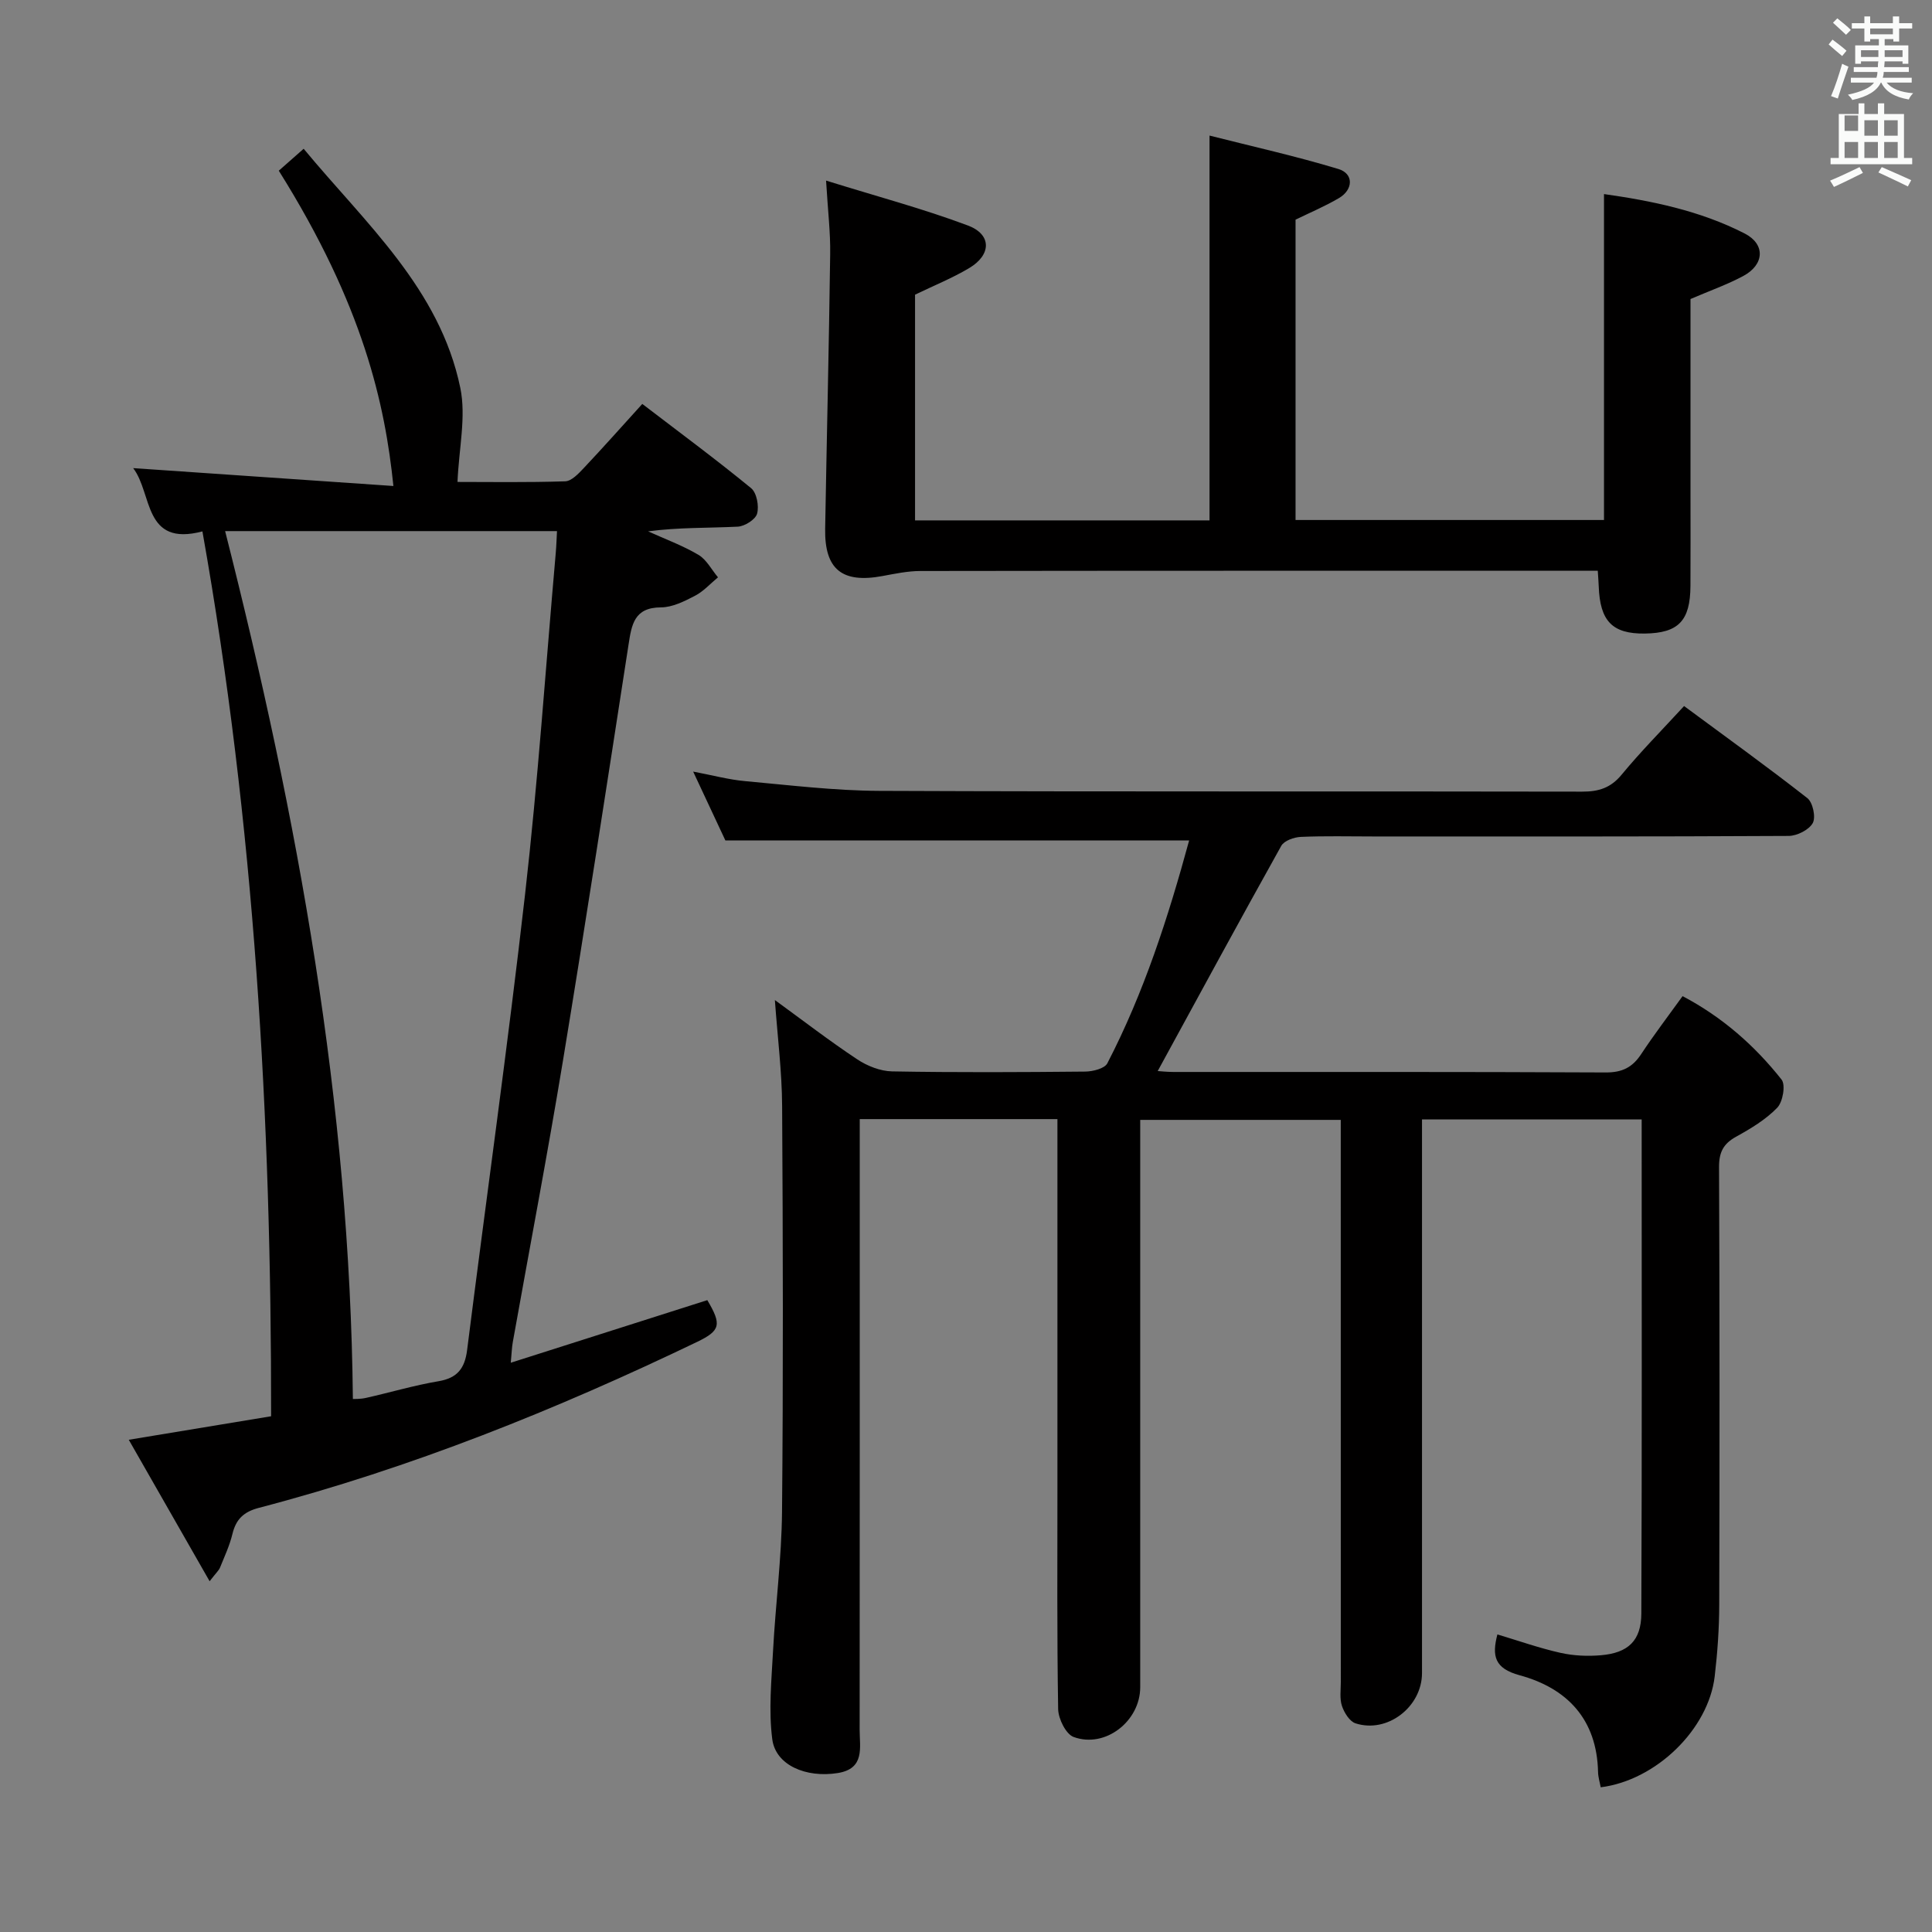 <svg enable-background="new 0 0 400 400" viewBox="0 0 400 400" xmlns="http://www.w3.org/2000/svg"><rect x="0" y="0" width="400" height="400" fill="#808080" stroke="none"/><path d="m378.6 9.2.8-1c.9.7 1.9 1.4 2.9 2.3l-.9 1.1c-1.1-.9-2-1.7-2.8-2.4zm.5 10.7c.9-2.1 1.6-4.3 2.3-6.7.4.2.8.4 1.3.6-.7 2.1-1.5 4.3-2.2 6.6zm.4-15.2.9-.9c1 .8 2 1.6 2.8 2.4l-1 1c-1-.9-1.9-1.8-2.7-2.5zm12.5-1.3h1.2v1.4h2.7v1.1h-2.7v2.7h-1.2v-.5h-1.8v1.3h4.9v3.8h-1.2v-.5h-3.7c0 .4-.1.9-.1 1.2h5.1v1h-5.2c0 .5-.1.9-.2 1.2h6v1h-5.2c1.1 1.3 2.9 2 5.5 2.2-.4.4-.7.8-.9 1.3-2.9-.5-4.8-1.6-5.7-3.5h-.1c-.8 1.7-2.7 2.9-5.9 3.6-.2-.4-.6-.8-.9-1.1 2.8-.6 4.6-1.4 5.4-2.5h-4.8v-1h5.3c.1-.3.2-.7.2-1.2h-4.9v-1h5c0-.4 0-.8.1-1.2h-3.6v.5h-1.2v-3.8h4.9v-1.3h-1.8v.5h-1.2v-2.7h-2.6v-1.1h2.6v-1.4h1.2v1.4h4.7v-1.4zm-6.7 8.4h3.6c0-.4 0-.9 0-1.4h-3.6zm1.9-4.7h4.7v-1.2h-4.7zm6.7 3.3h-3.7v1.4h3.7z" fill="#fafbfa"/><path d="m384.7 21.4h1.3v2.2h2.8v-2.2h1.3v2.2h4.1v9.1h1.7v1.3h-16.9v-1.3h1.7v-9.1h4.1v-2.2zm.3 13.2.7 1.2c-1.8.9-3.8 1.9-6 2.9-.2-.4-.5-.8-.8-1.3 2.4-1 4.4-2 6.1-2.8zm-3.1-7.5h2.8v-3.2h-2.8v4.2zm0 5.6h2.8v-3.3h-2.8zm4.1-4.6h2.8v-3.2h-2.8zm0 4.6h2.8v-3.3h-2.8zm3.6 1.9c2.1.9 4.1 1.8 6.1 2.7l-.7 1.3c-2.2-1.1-4.2-2-6.1-2.9zm3.3-9.7h-2.8v3.2h2.8zm-2.8 7.8h2.8v-3.3h-2.8z" fill="#fafbfa"/><g fill="#010000"><path d="m160.43 207.05c5.76 4.19 11.27 8.44 17.06 12.28 2.06 1.37 4.77 2.44 7.2 2.49 13.33.24 26.66.17 40 .04 1.57-.02 4-.62 4.57-1.71 7.58-14.64 12.6-30.21 16.94-46.15-32.07 0-63.6 0-96.02 0-1.77-3.79-4-8.55-6.67-14.25 4.12.78 7.39 1.67 10.71 1.97 9.26.84 18.55 1.98 27.83 2.02 48.5.2 97 .06 145.5.16 3.43.01 5.92-.76 8.19-3.51 3.91-4.74 8.25-9.12 12.93-14.21 8.61 6.37 17.21 12.55 25.53 19.07 1.13.89 1.78 3.95 1.11 5.16-.79 1.41-3.25 2.65-4.99 2.66-28.67.16-57.33.11-86 .11-5 0-10.01-.13-15 .09-1.4.06-3.44.78-4.04 1.84-8.64 15.48-17.09 31.06-25.59 46.64.45.03 1.85.18 3.25.19 29.83.01 59.67-.05 89.5.1 3.42.02 5.54-1.05 7.35-3.8 2.65-4.02 5.58-7.85 8.57-12 8.22 4.33 14.91 10.22 20.49 17.27.88 1.1.27 4.64-.9 5.84-2.38 2.46-5.48 4.32-8.52 6-2.66 1.47-3.54 3.25-3.52 6.32.13 30.17.12 60.33.04 90.5-.01 4.97-.36 9.97-.94 14.91-1.3 10.97-12.14 21.52-23.6 22.96-.19-1.04-.53-2.1-.55-3.17-.24-10.89-6.38-17.35-16.25-20.03-5.18-1.41-5.76-3.98-4.59-8.45 4.35 1.3 8.63 2.82 13.04 3.81 2.71.61 5.63.74 8.4.5 5.63-.48 8.33-3.01 8.36-8.62.14-33.99.07-67.97.07-102.31-15.08 0-29.96 0-45.48 0v6.12 108.5c0 6.99-7.16 12.54-13.76 10.41-1.23-.4-2.34-2.2-2.81-3.59-.51-1.51-.24-3.29-.24-4.96-.01-36.67-.01-73.33-.01-110 0-1.98 0-3.96 0-6.39-13.9 0-27.43 0-41.52 0v5.96 111.5c0 7.01-7.21 12.7-13.77 10.31-1.61-.58-3.18-3.76-3.22-5.77-.26-15.5-.15-31-.15-46.5 0-23.33 0-46.67 0-70 0-1.79 0-3.57 0-5.66-13.77 0-27.03 0-40.93 0v5.94c0 40.17.01 80.33-.02 120.5 0 3.68 1.13 8.04-4.53 8.95-6.57 1.05-12.86-1.62-13.56-7-.78-5.99-.16-12.19.16-18.28.51-9.61 1.77-19.21 1.86-28.82.26-28 .19-56 .02-84-.04-7.09-.94-14.19-1.5-21.94z"/><path d="m27.57 96.92c18.35 1.26 36.02 2.47 53.88 3.7-1.74-16.91-6.19-37.29-23.73-65.28 1.48-1.31 3.04-2.68 5.15-4.54 12.79 15.45 28.17 28.94 32.43 49.5 1.24 5.99-.29 12.56-.58 19.48 6.52 0 14.42.13 22.3-.13 1.33-.04 2.78-1.62 3.87-2.77 3.99-4.23 7.85-8.58 12.09-13.25 7.66 5.86 15.25 11.47 22.53 17.44 1.16.95 1.67 3.69 1.24 5.27-.33 1.22-2.57 2.63-4.02 2.7-6.1.3-12.21.13-18.55.97 3.49 1.59 7.14 2.92 10.42 4.86 1.68.99 2.72 3.07 4.05 4.66-1.57 1.3-2.99 2.9-4.76 3.82-2.19 1.14-4.67 2.39-7.03 2.4-5.57.01-6.09 3.58-6.73 7.73-4.44 28.71-8.85 57.43-13.57 86.09-3.21 19.47-6.92 38.86-10.39 58.29-.2 1.11-.23 2.26-.42 4.28 13.97-4.45 27.32-8.7 40.69-12.96 3 5.06 2.76 6.3-2.14 8.66-29.24 14.05-59.25 26.12-90.69 34.34-3.15.82-4.75 2.35-5.49 5.42-.58 2.4-1.65 4.68-2.58 6.98-.23.56-.75 1-2.14 2.8-5.68-9.95-10.96-19.18-16.74-29.29 10.74-1.77 20.55-3.39 29.47-4.87.06-61.75-3.43-122.51-14.22-183.2-12.29 3.23-10.3-7.86-14.34-13.1zm45.49 192.73c.27-.02 1.53.04 2.71-.23 5.01-1.12 9.95-2.6 15.01-3.45 3.92-.66 5.45-2.67 5.93-6.45 3.97-31.46 8.41-62.87 12-94.37 2.67-23.44 4.27-47 6.34-70.51.15-1.71.2-3.43.27-4.68-23.16 0-45.68 0-68.71 0 15.07 59.39 25.83 118.52 26.45 179.69z"/><path d="m171.03 37.39c10.54 3.28 20.12 5.83 29.37 9.3 4.95 1.86 4.88 6.07.25 8.82-3.51 2.09-7.34 3.63-11.2 5.5v46.73h60.97c0-26.28 0-52.33 0-79.67 8.99 2.28 17.93 4.27 26.68 6.92 3.19.96 3.11 4.26.12 6.02-2.85 1.68-5.92 2.97-8.99 4.47v62.18h63.86c0-22.35 0-44.69 0-67.48 9.65 1.37 19.81 3.38 29.14 8.17 4.31 2.22 4.08 6.44-.3 8.79-3.33 1.79-6.94 3.05-10.93 4.77v39.92c0 6.5.03 12.99-.01 19.49-.04 7.22-2.49 9.75-9.44 9.85-6.71.09-9.3-2.56-9.55-9.78-.03-.82-.1-1.65-.2-3.22-1.81 0-3.56 0-5.31 0-44.98 0-89.95-.02-134.93.05-2.61 0-5.25.56-7.84 1.04-8.37 1.56-12.02-1.37-11.88-9.78.33-18.96.79-37.92 1.04-56.88.07-4.42-.47-8.85-.85-15.21z"/></g></svg>